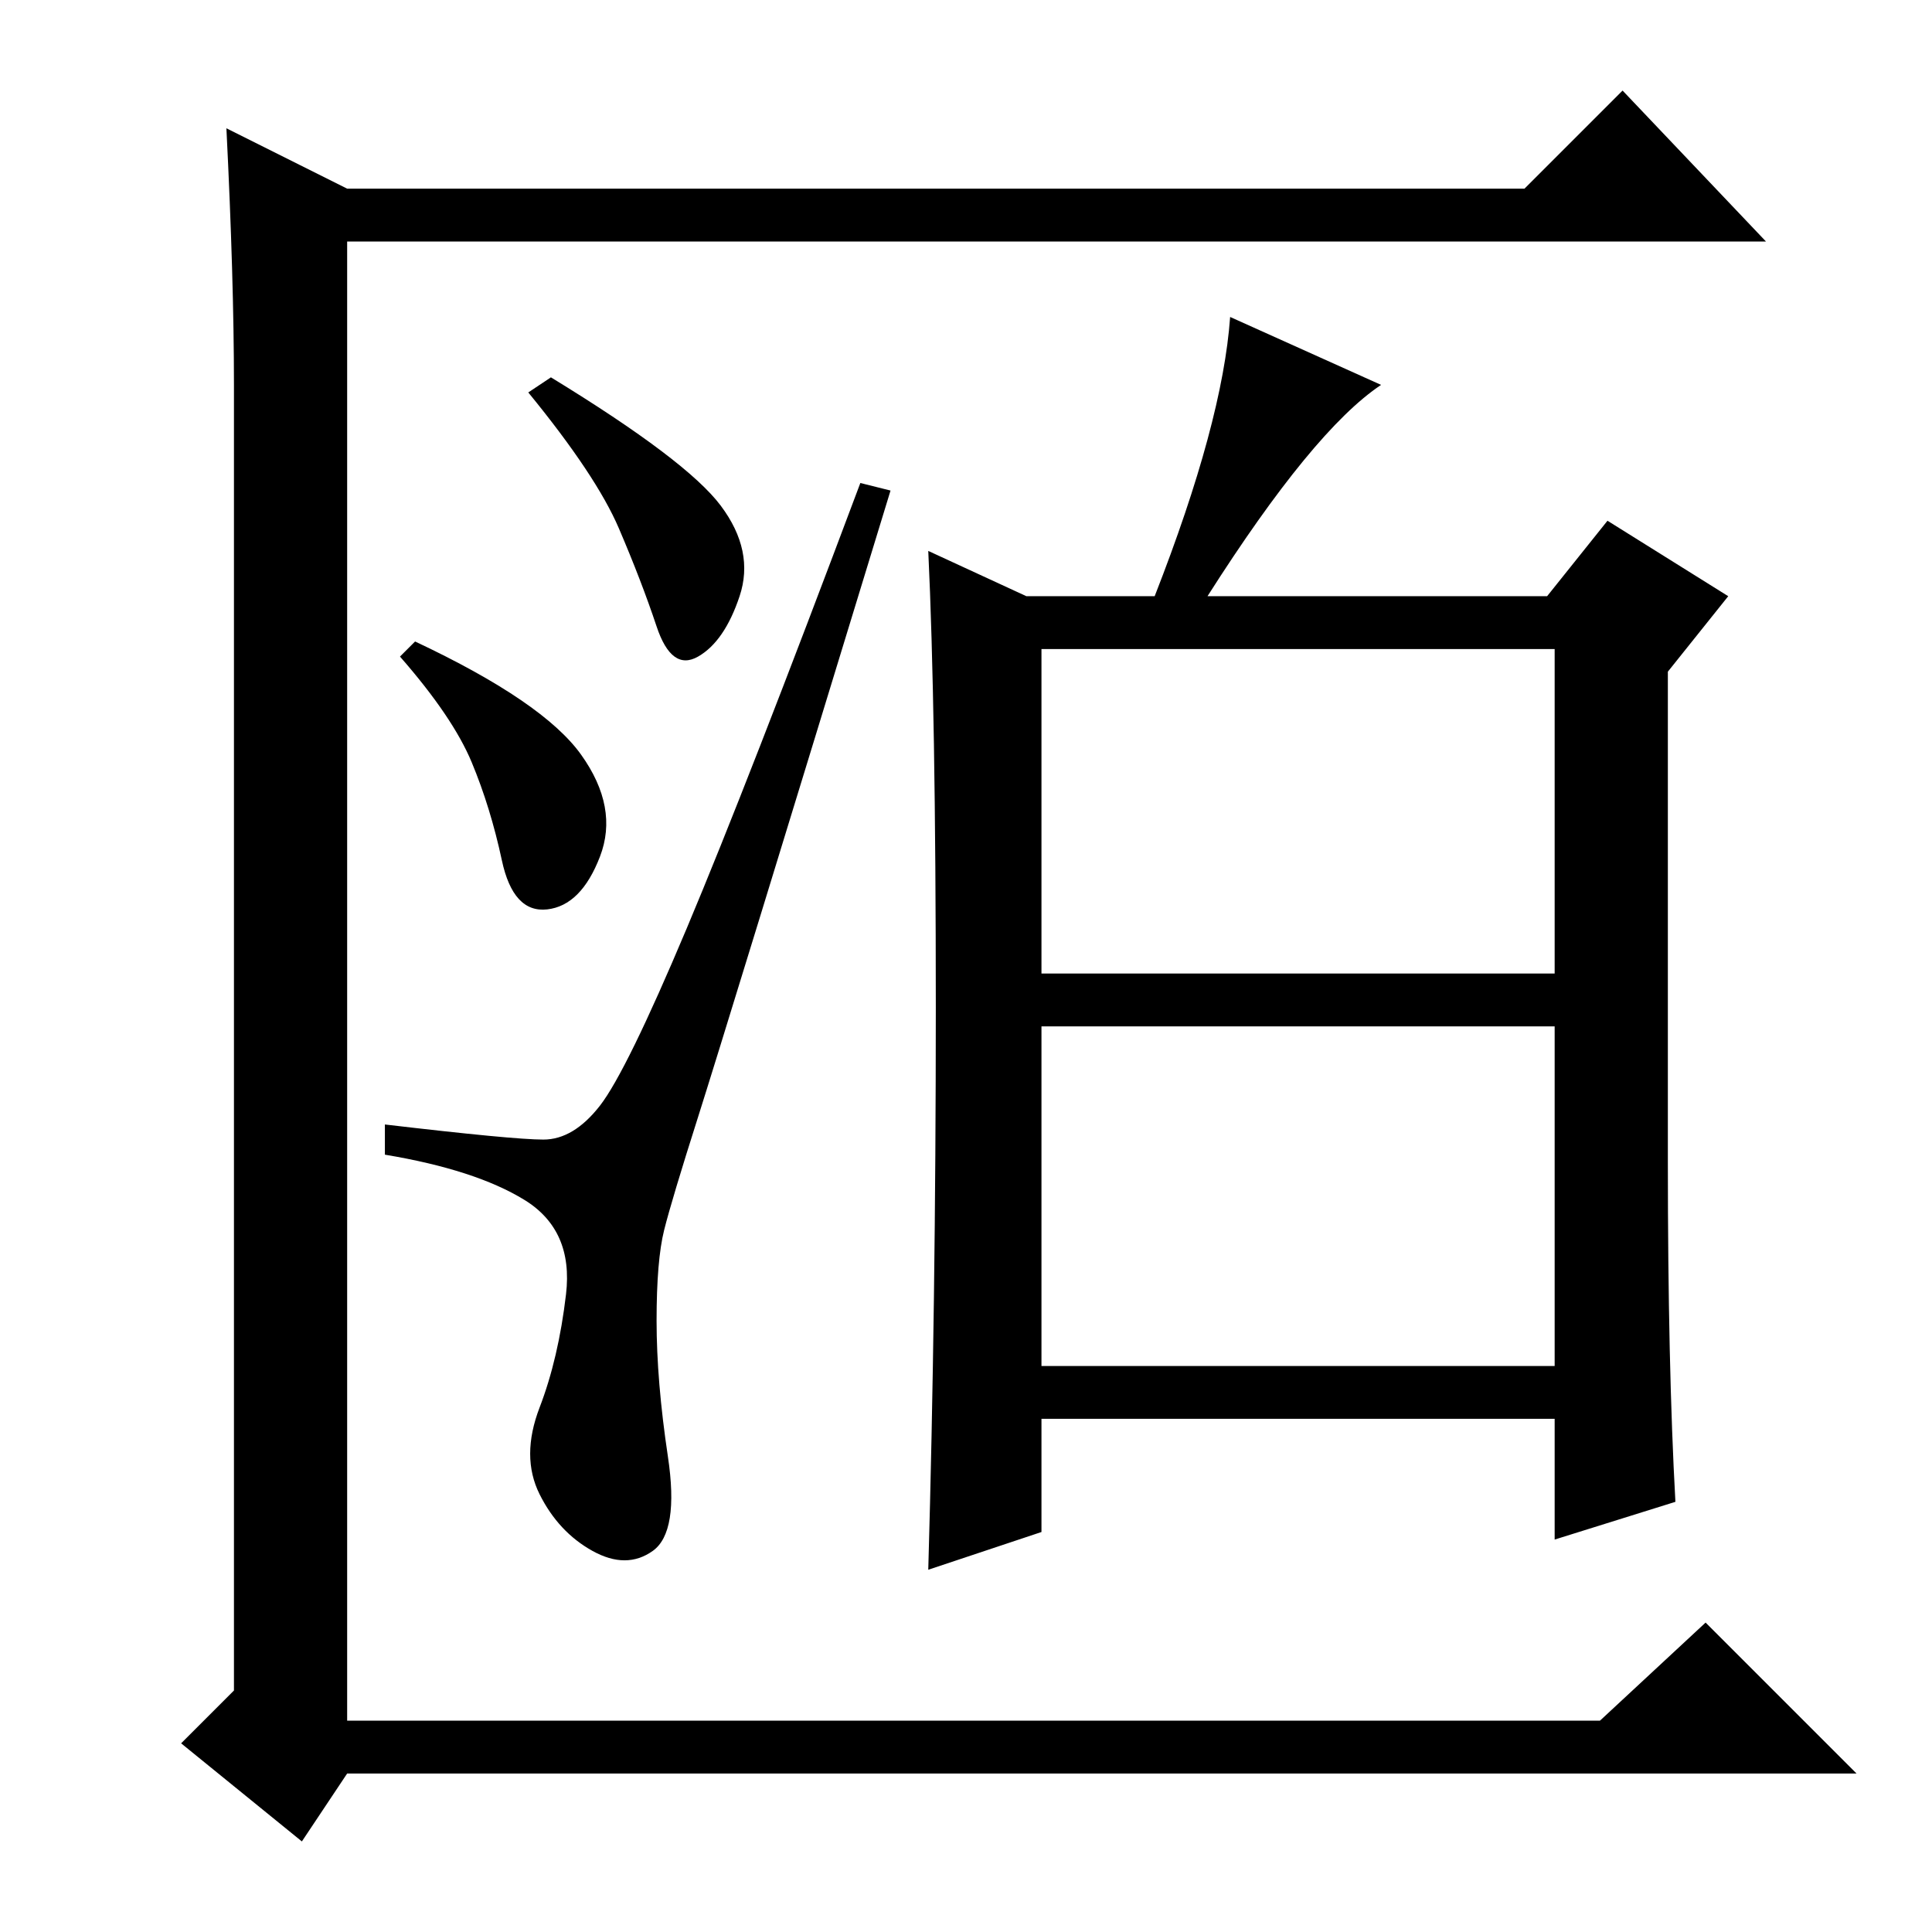 <?xml version="1.0" standalone="no"?>
<!DOCTYPE svg PUBLIC "-//W3C//DTD SVG 1.1//EN" "http://www.w3.org/Graphics/SVG/1.1/DTD/svg11.dtd" >
<svg xmlns="http://www.w3.org/2000/svg" xmlns:xlink="http://www.w3.org/1999/xlink" version="1.1" viewBox="0 -36 256 256">
  <g transform="matrix(1 0 0 -1 0 220)">
   <path fill="currentColor"
d="M31 32v173q0 14 -1 34l16 -8h156l13 13l19 -20h-188v-196h166l14 13l20 -20h-200l-6 -9l-16 13zM95.5 189q4.5 -6 2.5 -12t-5.5 -8t-5.5 4t-5 13t-12 18l3 2q18 -11 22.5 -17zM72 105q4 0 7.5 4.5t11.5 23.5t23 59l4 -1q-22 -72 -25.5 -83t-4.5 -15t-1 -12t1.5 -18
t-2 -12.5t-8 0t-7 7.5t0 11.5t3.5 15t-5.5 12.5t-18.5 6v4q17 -2 21 -2zM124 122.5q0 39.5 -1 60.5l13 -6h17q9 23 10 37l20 -9q-9 -6 -23 -28h45l8 10l16 -10l-8 -10v-65q0 -27 1 -45l-16 -5v16h-68v-15l-15 -5q1 35 1 74.5zM138 127h68v43h-68v-43zM138 75h68v45h-68v-45z
M77 156q5 -7 2.5 -13.5t-7 -7t-6 6.5t-4 13t-9.5 14l2 2q17 -8 22 -15z" />
  </g>

</svg>
